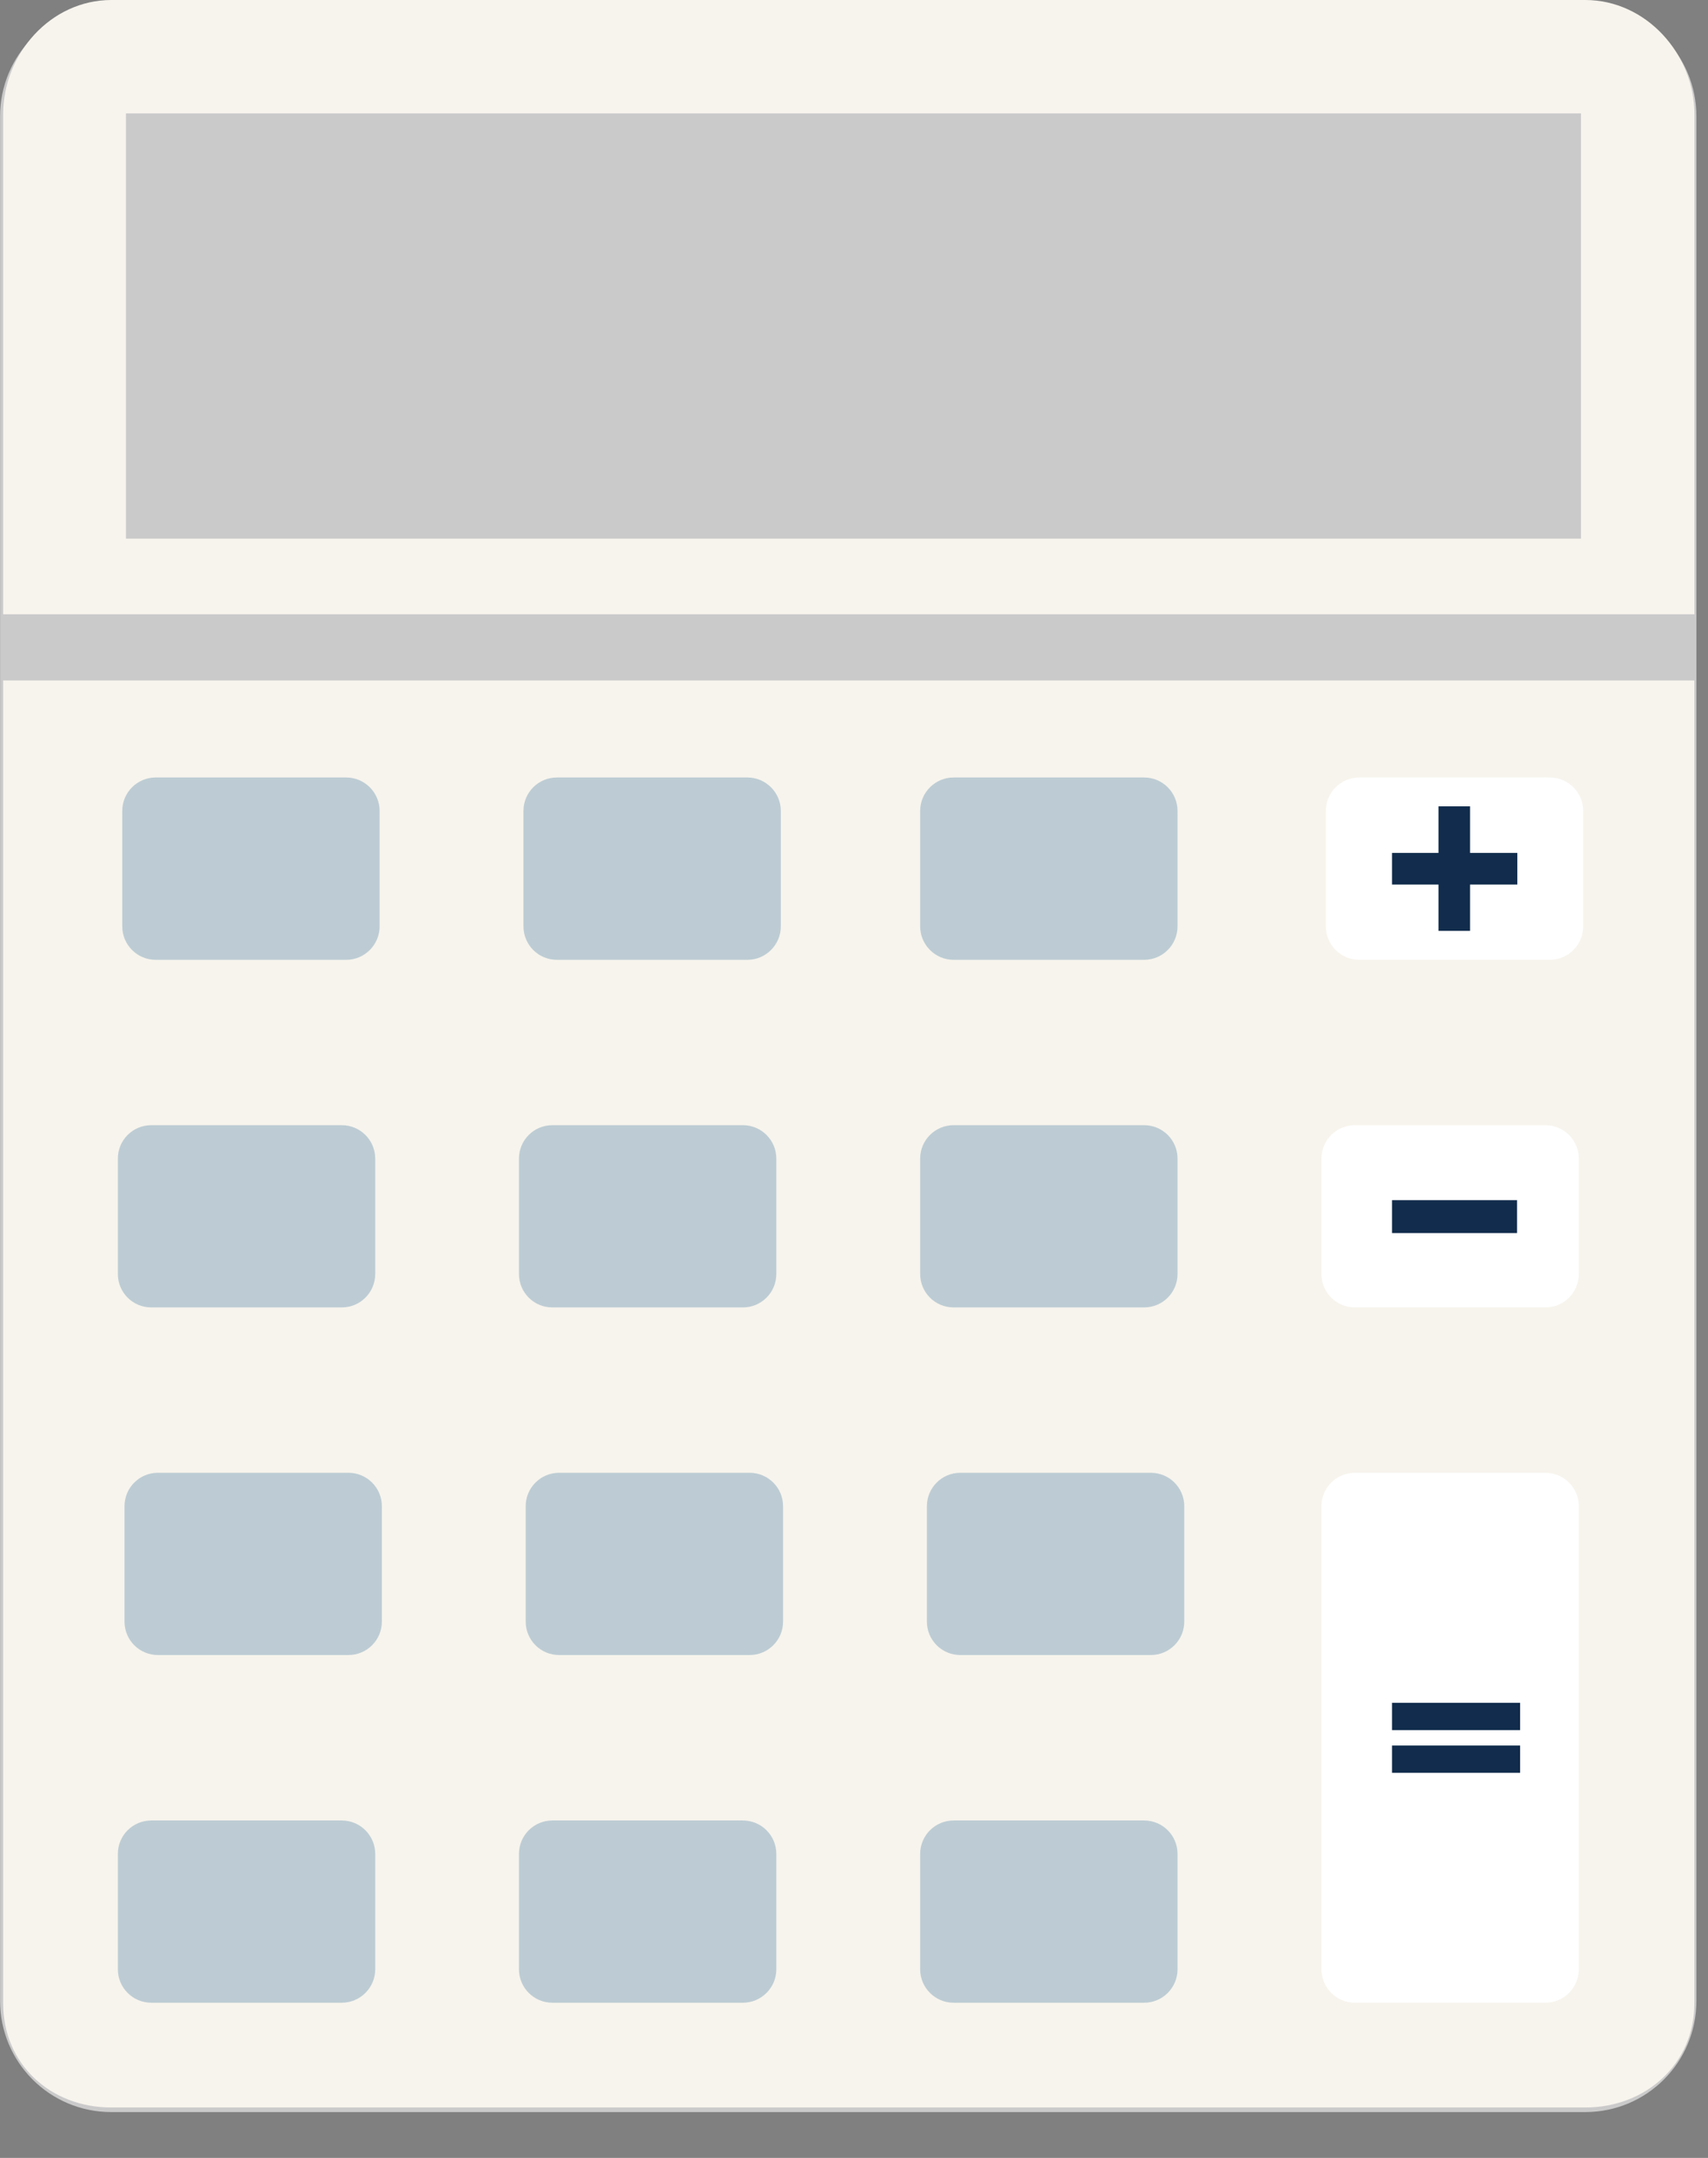 <svg width="19" height="24" viewBox="0 0 19 24" fill="none" xmlns="http://www.w3.org/2000/svg">
<rect x="0" y="0" width="19" height="24" fill="#808080" stroke="none"/>
<g clip-path="url(#clip0_1509_22982)">
<path d="M17.635 0.057H1.237C0.554 0.057 0.001 0.61 0.001 1.293V22.254C0.001 22.937 0.554 23.49 1.237 23.49H17.635C18.318 23.49 18.871 22.937 18.871 22.254V1.293C18.871 0.61 18.318 0.057 17.635 0.057Z" fill="#CBCACB"/>
<path d="M0.035 7.568V22.282C0.035 22.956 0.56 23.439 1.238 23.439H17.635C18.308 23.439 18.848 22.956 18.848 22.282V7.568H0.035Z" fill="#F7F4ED"/>
<path d="M17.635 0H1.239C0.565 0 0.035 0.597 0.035 1.271V6.832H18.849V1.271C18.848 0.597 18.309 0 17.635 0ZM17.587 5.991H1.401V1.261H17.587V5.991Z" fill="#F7F4ED"/>
<path d="M3.851 8.647H1.732C1.526 8.647 1.36 8.814 1.36 9.019V10.302C1.36 10.508 1.526 10.675 1.732 10.675H3.851C4.056 10.675 4.223 10.508 4.223 10.302V9.019C4.223 8.814 4.056 8.647 3.851 8.647Z" fill="#BDCCD4"/>
<path d="M8.314 8.647H6.195C5.989 8.647 5.823 8.814 5.823 9.019V10.302C5.823 10.508 5.989 10.675 6.195 10.675H8.314C8.519 10.675 8.686 10.508 8.686 10.302V9.019C8.686 8.814 8.519 8.647 8.314 8.647Z" fill="#BDCCD4"/>
<path d="M12.727 8.647H10.608C10.403 8.647 10.236 8.814 10.236 9.019V10.302C10.236 10.508 10.403 10.675 10.608 10.675H12.727C12.933 10.675 13.099 10.508 13.099 10.302V9.019C13.099 8.814 12.933 8.647 12.727 8.647Z" fill="#BDCCD4"/>
<path d="M17.24 8.647H15.121C14.916 8.647 14.749 8.814 14.749 9.019V10.302C14.749 10.508 14.916 10.675 15.121 10.675H17.24C17.445 10.675 17.612 10.508 17.612 10.302V9.019C17.612 8.814 17.445 8.647 17.24 8.647Z" fill="white"/>
<path d="M3.802 12.514H1.683C1.477 12.514 1.311 12.68 1.311 12.886V14.169C1.311 14.375 1.477 14.541 1.683 14.541H3.802C4.007 14.541 4.174 14.375 4.174 14.169V12.886C4.174 12.68 4.007 12.514 3.802 12.514Z" fill="#BDCCD4"/>
<path d="M8.264 12.514H6.145C5.939 12.514 5.773 12.68 5.773 12.886V14.169C5.773 14.375 5.939 14.541 6.145 14.541H8.264C8.469 14.541 8.636 14.375 8.636 14.169V12.886C8.636 12.68 8.469 12.514 8.264 12.514Z" fill="#BDCCD4"/>
<path d="M12.727 12.514H10.608C10.403 12.514 10.236 12.68 10.236 12.886V14.169C10.236 14.375 10.403 14.541 10.608 14.541H12.727C12.933 14.541 13.099 14.375 13.099 14.169V12.886C13.099 12.68 12.933 12.514 12.727 12.514Z" fill="#BDCCD4"/>
<path d="M17.191 12.514H15.072C14.867 12.514 14.7 12.68 14.7 12.886V14.169C14.7 14.375 14.867 14.541 15.072 14.541H17.191C17.396 14.541 17.563 14.375 17.563 14.169V12.886C17.563 12.68 17.396 12.514 17.191 12.514Z" fill="white"/>
<path d="M3.876 16.38H1.757C1.551 16.38 1.385 16.546 1.385 16.752V18.035C1.385 18.241 1.551 18.407 1.757 18.407H3.876C4.081 18.407 4.248 18.241 4.248 18.035V16.752C4.248 16.546 4.081 16.38 3.876 16.38Z" fill="#BDCCD4"/>
<path d="M8.339 16.38H6.22C6.014 16.38 5.848 16.546 5.848 16.752V18.035C5.848 18.241 6.014 18.407 6.22 18.407H8.339C8.544 18.407 8.711 18.241 8.711 18.035V16.752C8.711 16.546 8.544 16.38 8.339 16.38Z" fill="#BDCCD4"/>
<path d="M12.802 16.38H10.683C10.477 16.38 10.311 16.546 10.311 16.752V18.035C10.311 18.241 10.477 18.407 10.683 18.407H12.802C13.007 18.407 13.174 18.241 13.174 18.035V16.752C13.174 16.546 13.007 16.38 12.802 16.38Z" fill="#BDCCD4"/>
<path d="M3.802 20.247H1.683C1.477 20.247 1.311 20.413 1.311 20.619V21.902C1.311 22.107 1.477 22.274 1.683 22.274H3.802C4.007 22.274 4.174 22.107 4.174 21.902V20.619C4.174 20.413 4.007 20.247 3.802 20.247Z" fill="#BDCCD4"/>
<path d="M8.264 20.247H6.145C5.939 20.247 5.773 20.413 5.773 20.619V21.902C5.773 22.107 5.939 22.274 6.145 22.274H8.264C8.469 22.274 8.636 22.107 8.636 21.902V20.619C8.636 20.413 8.469 20.247 8.264 20.247Z" fill="#BDCCD4"/>
<path d="M12.727 20.247H10.608C10.403 20.247 10.236 20.413 10.236 20.619V21.902C10.236 22.107 10.403 22.274 10.608 22.274H12.727C12.933 22.274 13.099 22.107 13.099 21.902V20.619C13.099 20.413 12.933 20.247 12.727 20.247Z" fill="#BDCCD4"/>
<path d="M17.191 16.38H15.072C14.867 16.38 14.7 16.546 14.7 16.752V21.902C14.7 22.107 14.867 22.274 15.072 22.274H17.191C17.396 22.274 17.563 22.107 17.563 21.902V16.752C17.563 16.546 17.396 16.38 17.191 16.38Z" fill="white"/>
<path d="M15.485 9.486H16.002V8.968H16.353V9.486H16.879V9.838H16.353V10.353H16.002V9.838H15.485V9.486Z" fill="#112C4C"/>
<path d="M16.876 13.348V13.714H15.485V13.348H16.876Z" fill="#112C4C"/>
<path d="M15.485 18.938H16.91V19.242H15.485V18.938ZM15.485 19.413H16.91V19.717H15.485V19.413Z" fill="#112C4C"/>
</g>
<defs>
<clipPath id="clip0_1509_22982">
<rect width="18.871" height="23.49" fill="white"/>
</clipPath>
</defs>
</svg>
